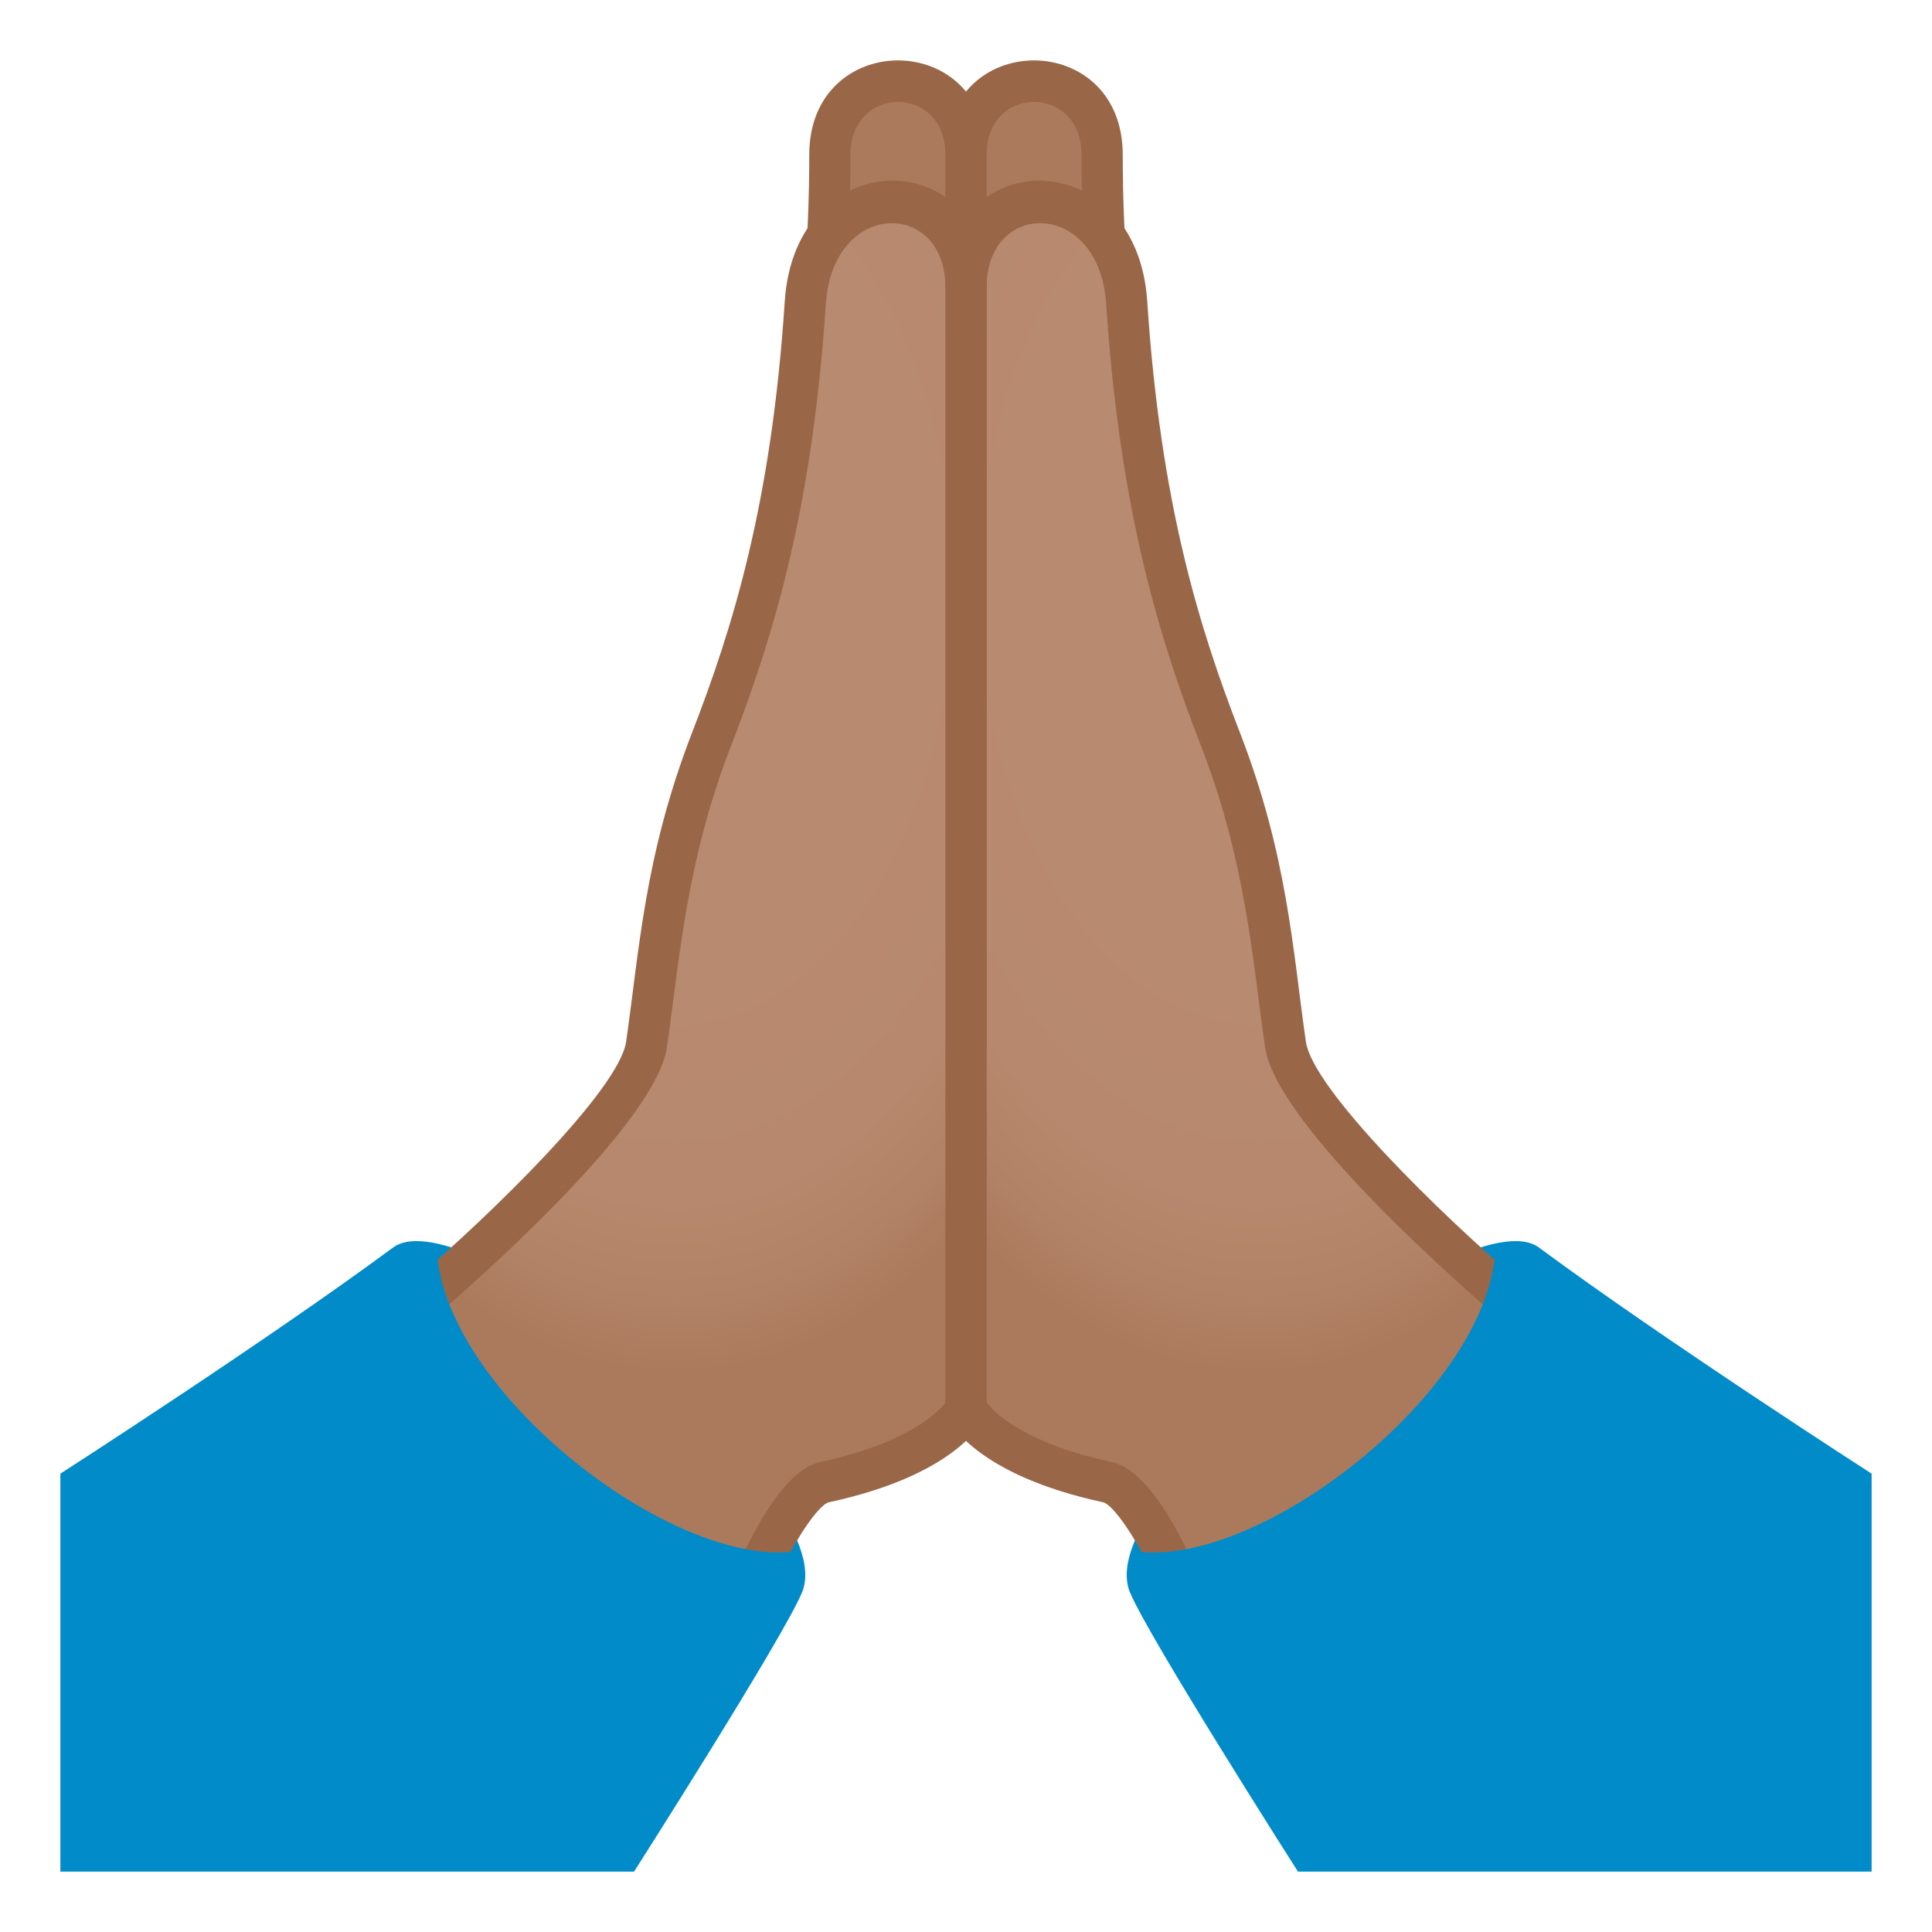<svg enable-background="new 0 0 64 64" height="64" viewBox="0 0 64 64" width="64" xmlns="http://www.w3.org/2000/svg" xmlns:xlink="http://www.w3.org/1999/xlink"><linearGradient id="a"><stop offset=".436" stop-color="#b88a6f"/><stop offset=".705" stop-color="#b7886d"/><stop offset=".824" stop-color="#b28266"/><stop offset=".903" stop-color="#ab795b"/></linearGradient><radialGradient id="b" cx="41.643" cy="11.813" gradientTransform="matrix(1 0 0 1.578 0 .785)" gradientUnits="userSpaceOnUse" r="18.307" xlink:href="#a"/><radialGradient id="c" cx="689.457" cy="11.813" gradientTransform="matrix(-1 0 0 1.578 711.814 .785)" gradientUnits="userSpaceOnUse" r="18.307" xlink:href="#a"/><path d="m38.719 19.963c-1.053-3.837-2.209-8.425-2.209-14.843 0-3.12-4.51-3.233-4.51 0v14.843z" fill="#ab795b"/><path d="m38.06 20.148c-1.129-4.115-2.232-8.666-2.232-15.022 0-2.33-3.146-2.335-3.146-.005h-1.363c0-4.163 5.873-4.158 5.873.005 0 6.187 1.08 10.636 2.184 14.662z" fill="#996748"/><path d="m62 62v-13.183s-6.85-4.407-11.021-7.491c-2.406-1.778-14.915 8.074-13.551 11.414.604 1.476 5.568 9.26 5.568 9.26z" fill="#018bc9"/><path d="m49.922 42.966s-6.987-5.961-7.34-8.4c-.483-3.334-.624-6.161-2.147-10.09-1.477-3.815-2.683-7.939-3.112-14.481-.3-4.584-5.323-4.066-5.323-.508v37.153s.751 1.563 4.668 2.408c1.019.219 2.2 2.954 2.2 2.954 3.75.327 10.903-6.069 11.054-9.036z" fill="url(#b)"/><path d="m39.33 51.38c-.451-.954-1.419-2.715-2.5-2.947-3.443-.742-4.197-2.041-4.207-2.054l-1.22.608c.092.191 1.016 1.889 5.139 2.778.348.079 1.184 1.322 1.719 2.559 0 0 2.383-1.012 1.069-.944z" fill="#996748"/><path d="m50.367 42.481c-2.626-2.241-6.879-6.387-7.109-7.979-.437-3.042-.604-6.157-2.186-10.239-1.332-3.438-2.626-7.549-3.068-14.28-.345-5.267-6.685-5.234-6.685-.462h1.363c0-2.92 3.733-2.924 3.962.551.455 6.915 1.786 11.144 3.157 14.683 1.479 3.815 1.695 7.101 2.107 9.942.348 2.406 5.833 7.31 7.289 8.576.867.524 1.17-.792 1.17-.792z" fill="#996748"/><path d="m49.532 41.484c-.341 4.688-7.798 10.444-11.875 9.91-.332 7.593 21.616-3.608 11.875-9.91z" fill="#018bc9"/><path d="m31.318 5.12h1.363v42.245h-1.363z" fill="#996748"/><path d="m25.283 19.963c1.053-3.837 2.207-8.425 2.207-14.843 0-3.12 4.51-3.233 4.51 0v14.843z" fill="#ab795b"/><path d="m25.94 20.148c1.129-4.115 2.232-8.666 2.232-15.022 0-2.33 3.146-2.335 3.146-.005h1.363c0-4.163-5.873-4.158-5.873.005 0 6.187-1.078 10.636-2.184 14.662z" fill="#996748"/><path d="m2 62v-13.183s6.85-4.407 11.021-7.491c2.408-1.778 14.917 8.074 13.551 11.414-.602 1.476-5.568 9.26-5.568 9.26z" fill="#018bc9"/><path d="m14.078 42.966s6.988-5.961 7.34-8.4c.483-3.334.625-6.161 2.147-10.09 1.479-3.815 2.683-7.939 3.112-14.481.302-4.584 5.323-4.066 5.323-.508v37.153s-.751 1.563-4.668 2.408c-1.019.219-2.2 2.954-2.2 2.954-3.75.327-10.902-6.069-11.054-9.036z" fill="url(#c)"/><path d="m24.672 51.38c.451-.954 1.418-2.715 2.498-2.947 3.445-.742 4.199-2.041 4.207-2.054l1.22.608c-.091.191-1.014 1.889-5.139 2.778-.348.079-1.183 1.322-1.717 2.559 0 0-2.383-1.012-1.069-.944z" fill="#996748"/><path d="m13.635 42.481c2.626-2.241 6.878-6.387 7.107-7.979.439-3.042.605-6.157 2.186-10.239 1.332-3.438 2.626-7.549 3.068-14.28.345-5.267 6.685-5.234 6.685-.462h-1.363c0-2.92-3.733-2.924-3.962.551-.453 6.915-1.785 11.144-3.157 14.683-1.477 3.815-1.694 7.101-2.107 9.942-.348 2.406-5.831 7.31-7.287 8.576-.868.524-1.17-.792-1.17-.792z" fill="#996748"/><path d="m14.47 41.484c.341 4.688 7.798 10.444 11.875 9.91.332 7.593-21.618-3.608-11.875-9.91z" fill="#018bc9"/><path d="m31.318 5.12h1.363v42.245h-1.363z" fill="#996748"/></svg>